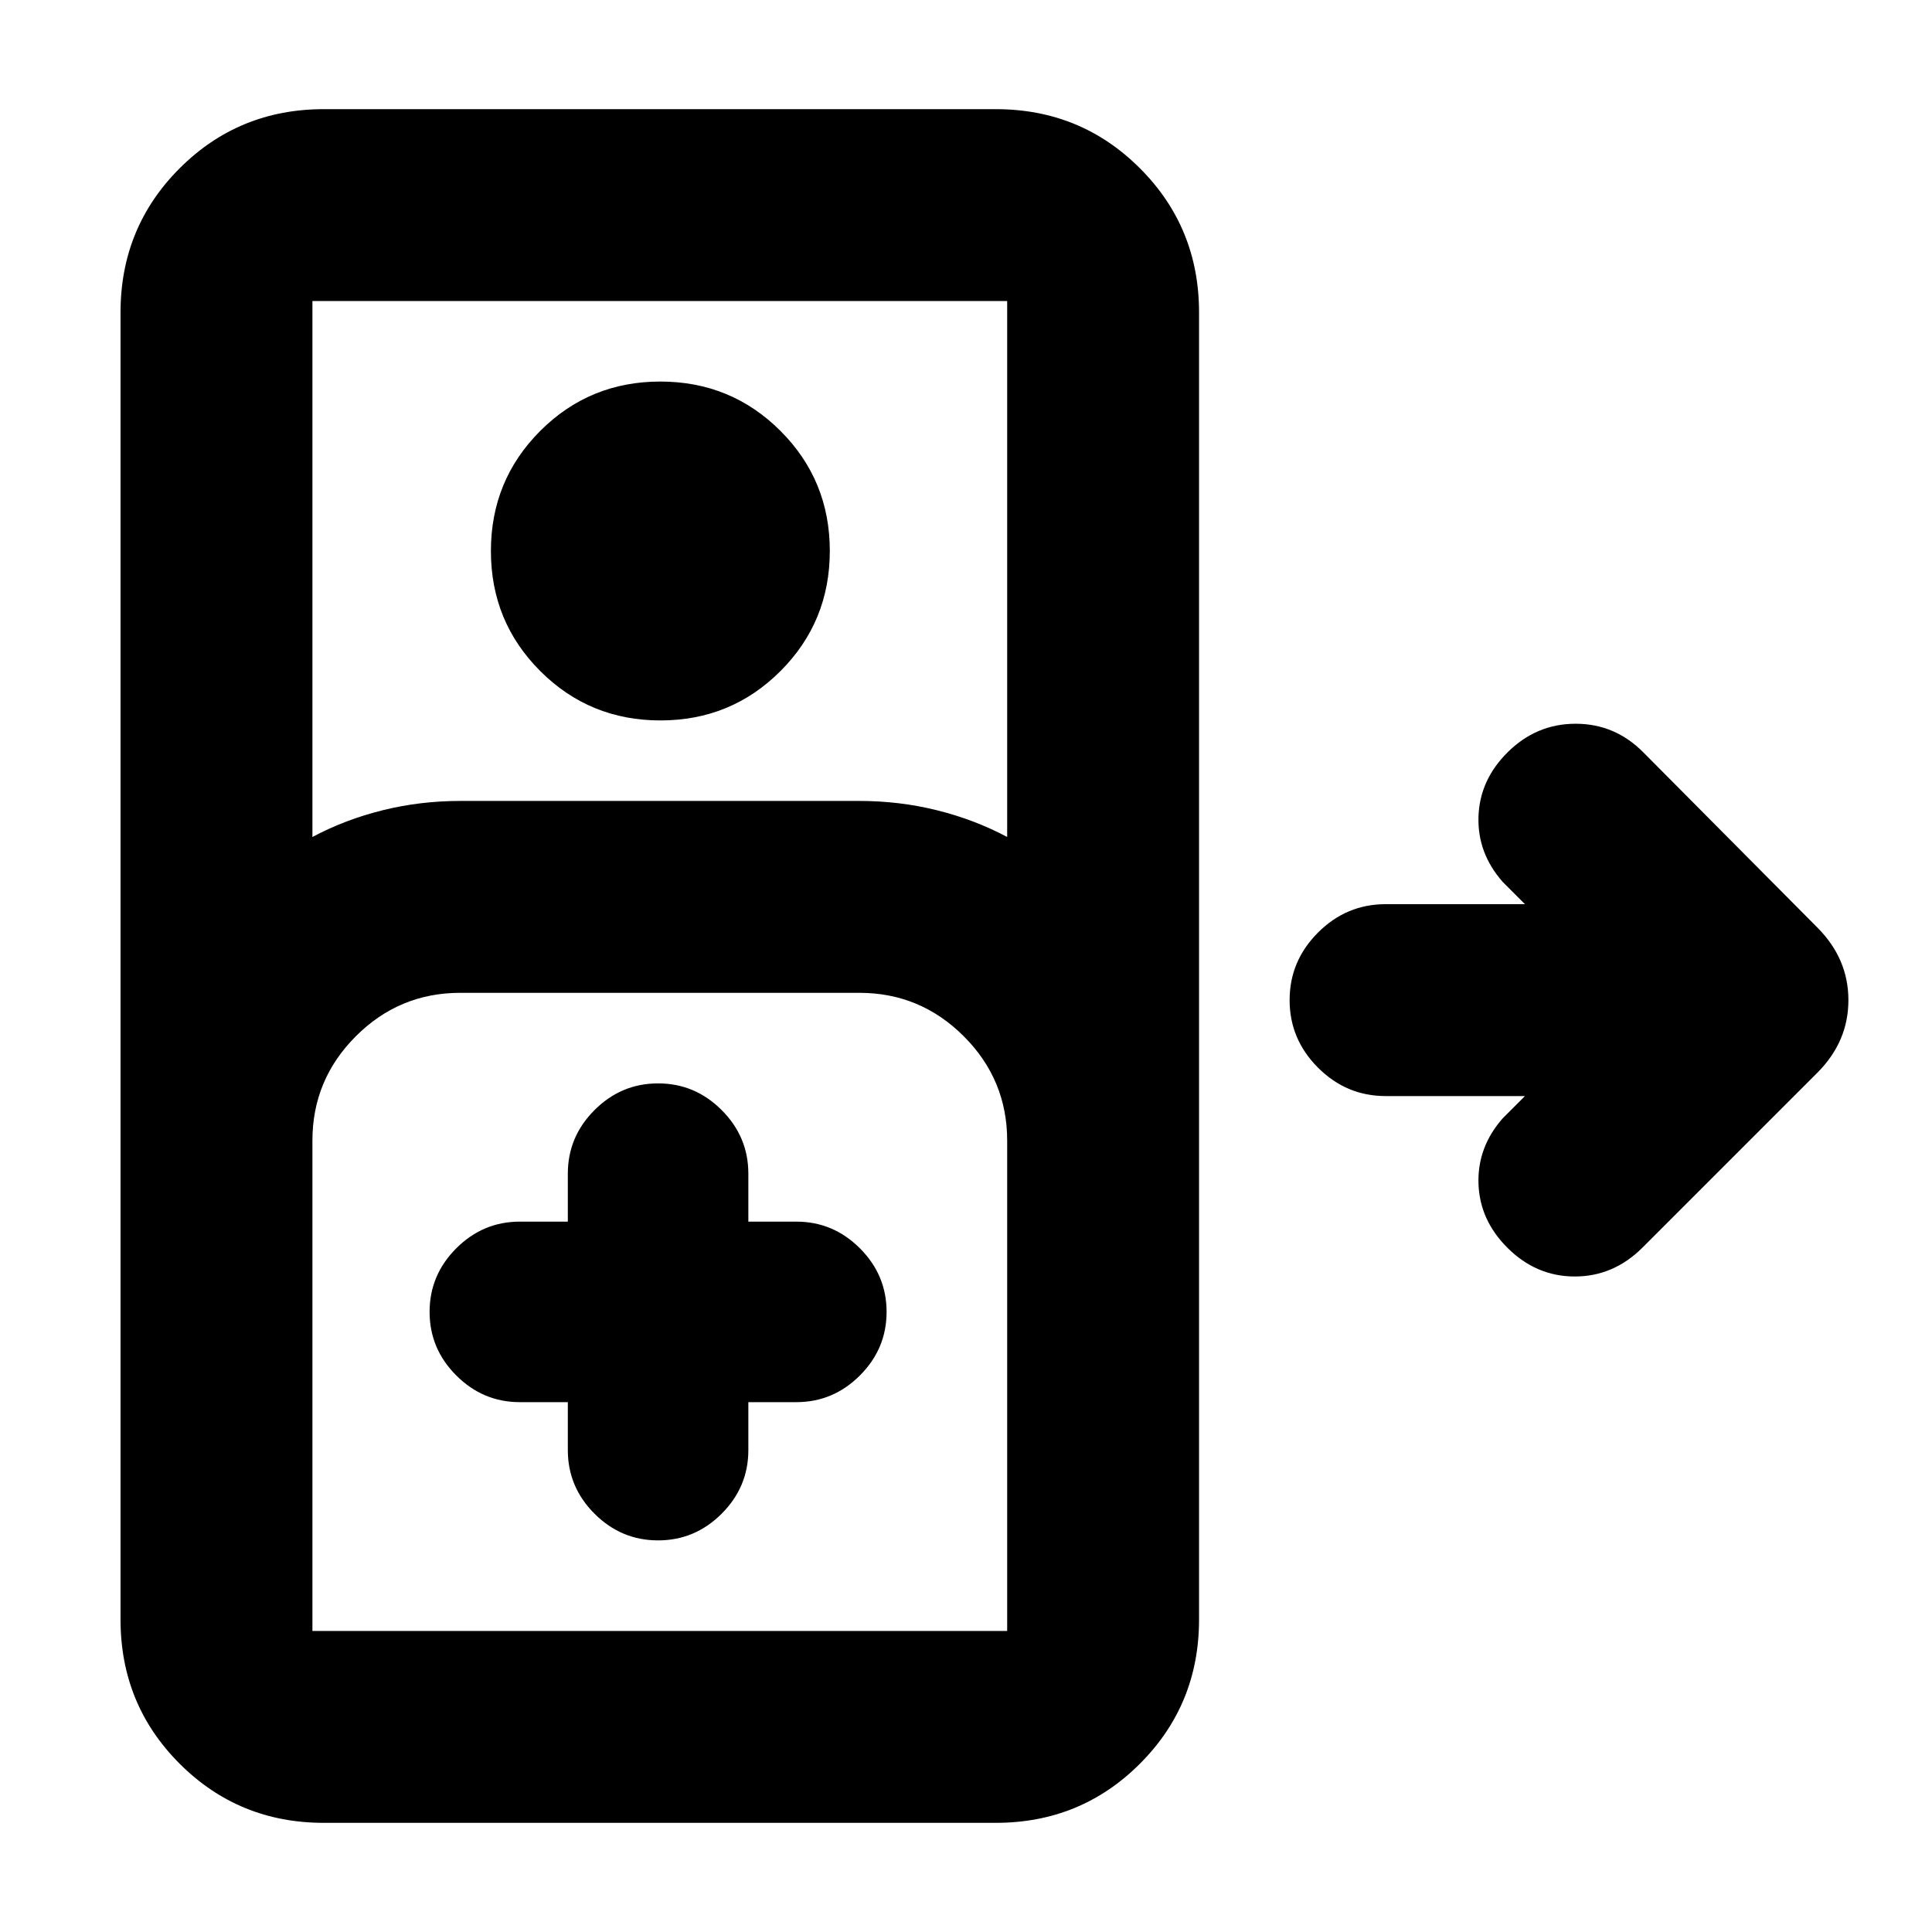 <svg xmlns="http://www.w3.org/2000/svg" height="24" viewBox="0 -960 960 960" width="24"><path d="M160.89-54.24q-42.24 0-71.62-29.38Q59.89-113 59.89-155.24v-649.52q0-42.24 29.38-71.62 29.38-29.38 71.62-29.38H494.8q42.25 0 71.62 29.38Q595.8-847 595.8-804.76v649.52q0 42.24-29.38 71.62-29.37 29.38-71.62 29.38H160.89Zm-5.65-489.87q16.3-8.67 34.93-13.29 18.63-4.62 38.53-4.62H427q19.89 0 38.52 4.62 18.63 4.62 34.94 13.29v-266.3H155.24v266.3Zm172.91-57.91q-35.15 0-59.68-24.51-24.54-24.51-24.54-59.67 0-35.15 24.51-59.68 24.52-24.53 59.67-24.53 35.15 0 59.68 24.51 24.54 24.51 24.54 59.66 0 35.15-24.51 59.69-24.52 24.53-59.67 24.53ZM155.24-149.59h345.22v-243.63q0-30.3-21.58-51.88-21.58-21.57-51.88-21.57H228.7q-30.31 0-51.88 21.57-21.58 21.58-21.58 51.88v243.63Zm126.91-113.69v23.85q0 18.32 13.26 31.58 13.26 13.26 31.59 13.26t31.59-13.26q13.26-13.26 13.26-31.58v-23.85h23.84q18.33 0 31.59-13.26 13.26-13.26 13.26-31.59t-13.26-31.59q-13.26-13.26-31.59-13.26h-23.84v-23.84q0-18.33-13.26-31.59-13.26-13.26-31.59-13.26t-31.59 13.26q-13.26 13.26-13.26 31.59v23.84H258.3q-18.32 0-31.58 13.26-13.26 13.26-13.26 31.59t13.26 31.59q13.26 13.26 31.58 13.26h23.85ZM155.24-149.59H500.46 155.24Zm593.74-190.45q-13.76-13.76-14.33-31.87-.56-18.11 12.07-32.44l11.02-11.02h-69.26q-19.46 0-33.57-14.11t-14.11-33.56q0-19.46 14.11-33.57t33.57-14.11h69.26l-11.02-11.02q-12.63-14.32-12.07-32.43.57-18.11 14.33-31.87 14.32-14.33 33.94-14.33 19.61 0 33.75 14.33L903-499.15q15.46 15.48 15.46 36.12 0 20.64-15.46 36.1l-86.89 86.89q-14.4 14.32-33.6 14.32-19.21 0-33.53-14.32Z"/></svg>